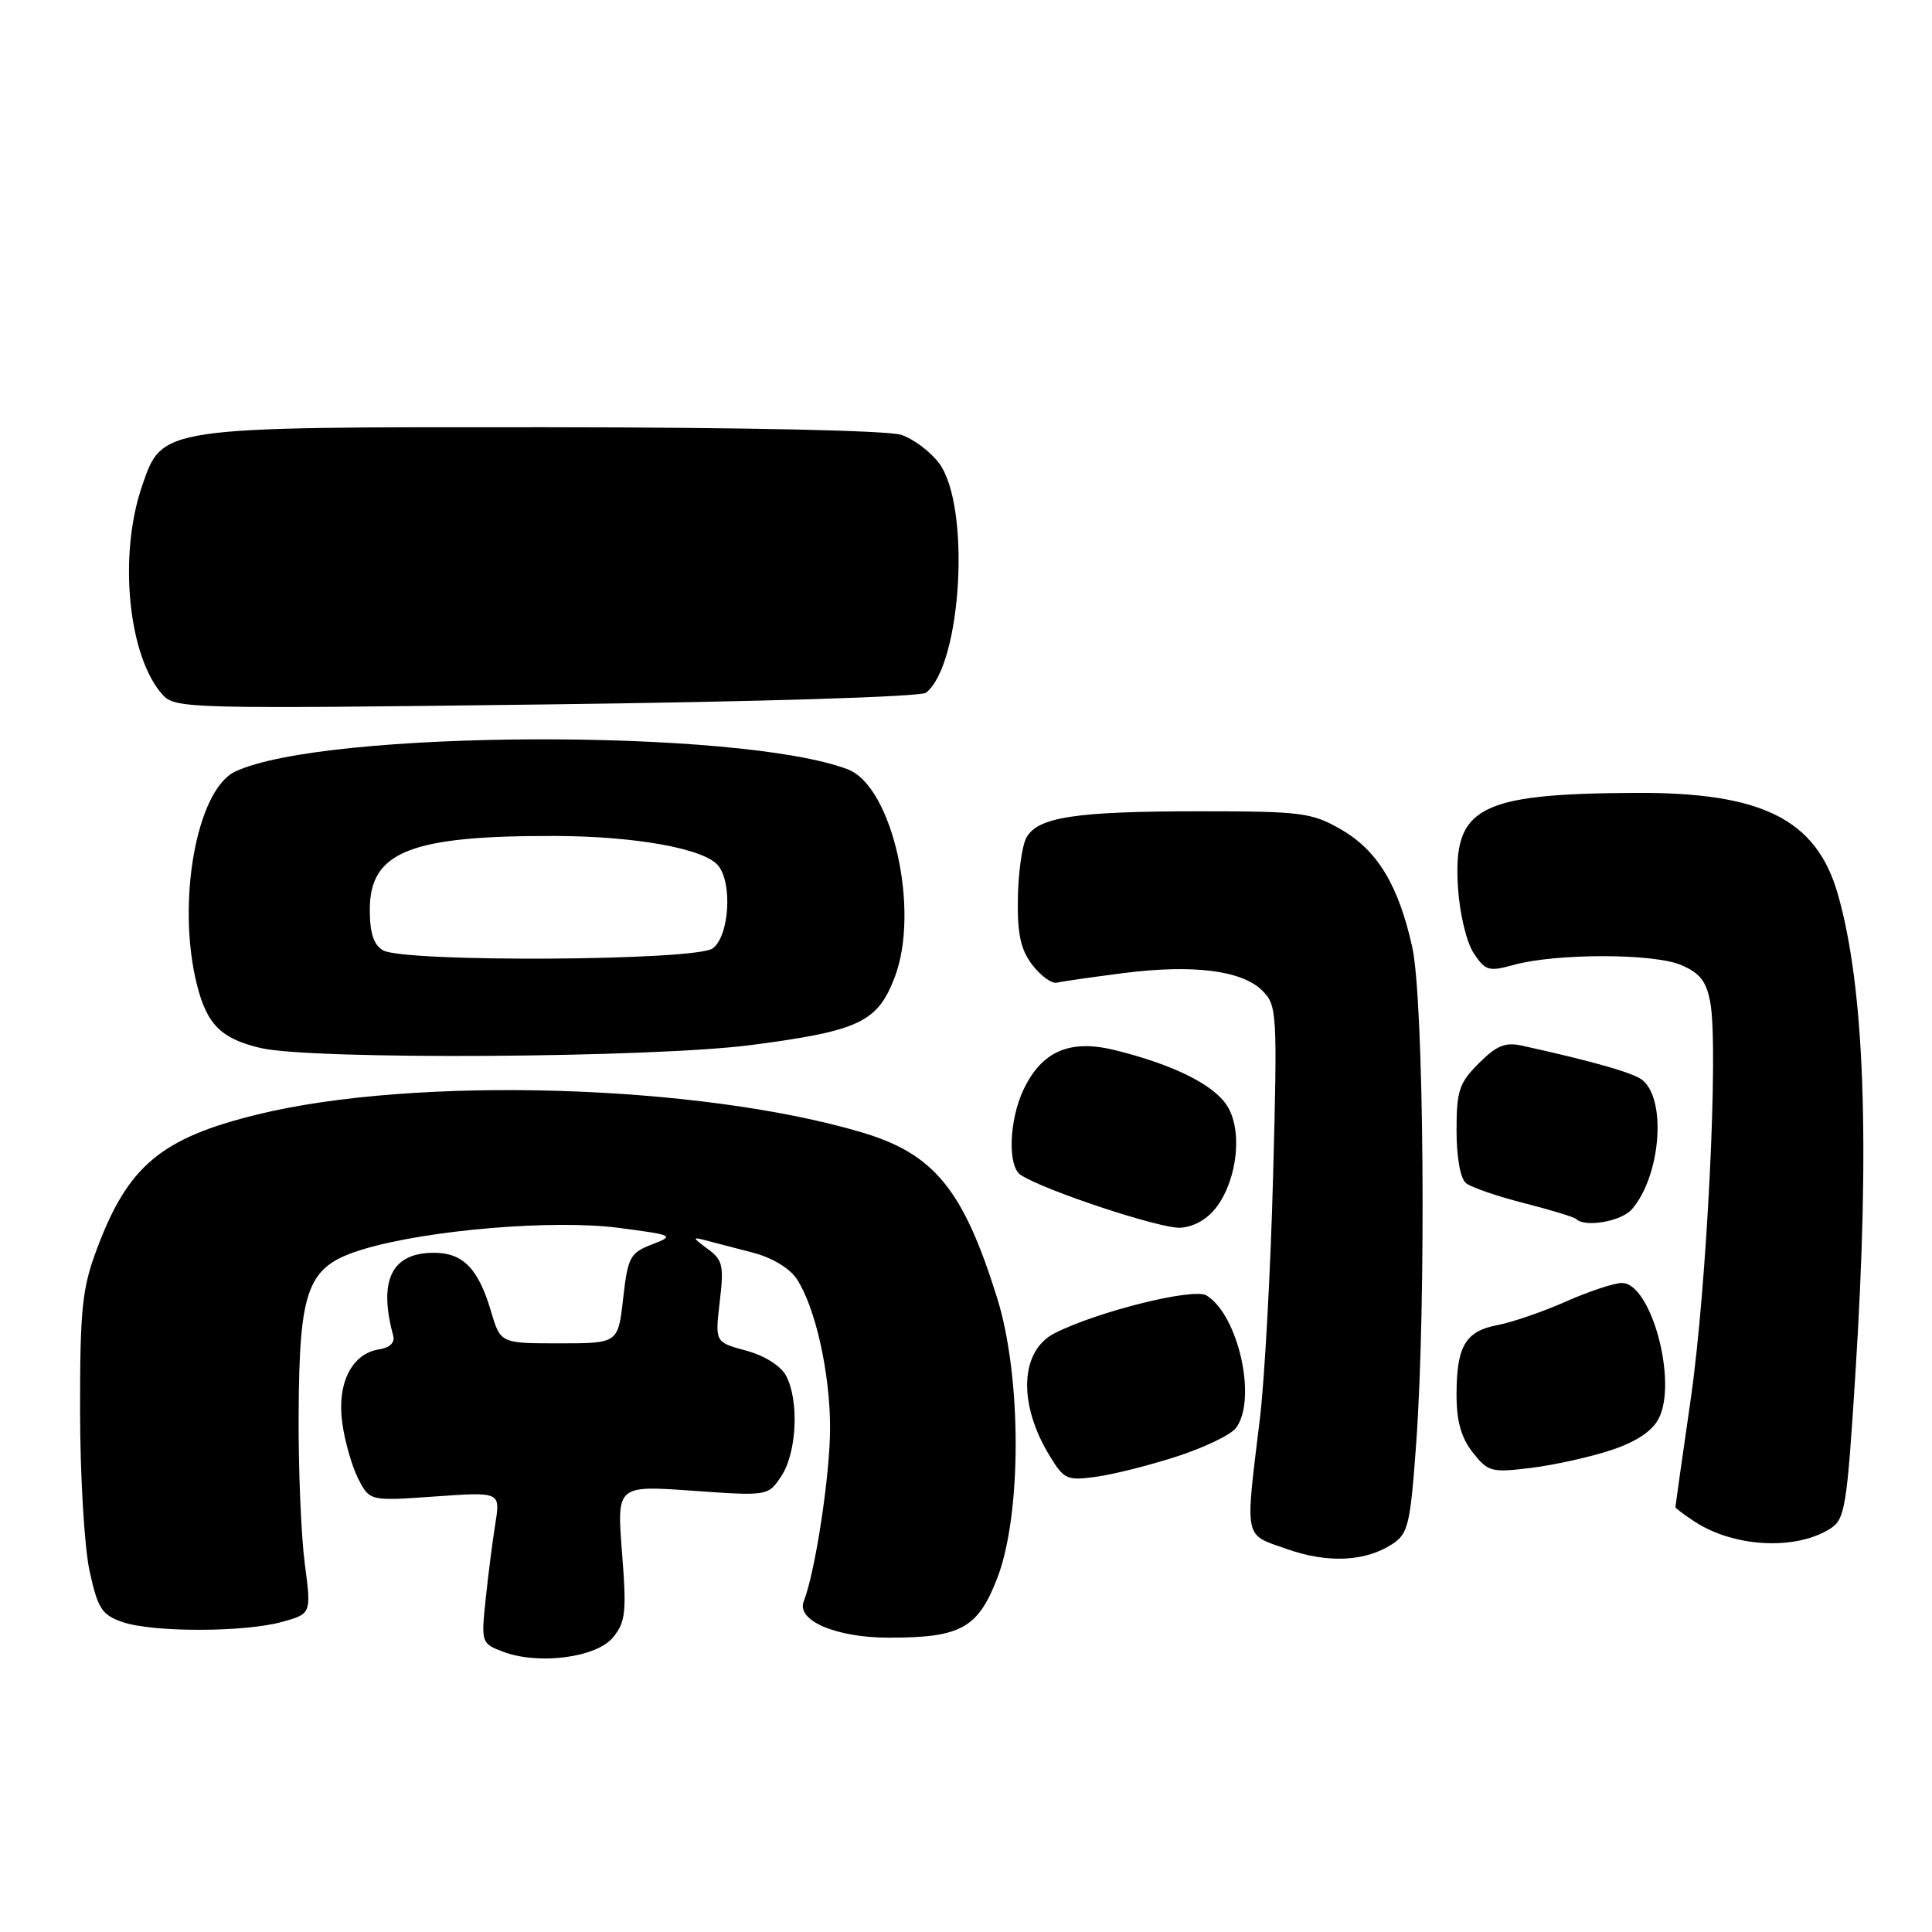 <?xml version="1.0" encoding="UTF-8" standalone="no"?>
<!DOCTYPE svg PUBLIC "-//W3C//DTD SVG 1.1//EN" "http://www.w3.org/Graphics/SVG/1.1/DTD/svg11.dtd" >
<svg xmlns="http://www.w3.org/2000/svg" xmlns:xlink="http://www.w3.org/1999/xlink" version="1.1" viewBox="0 0 256 256">
 <g >
 <path fill="currentColor"
d=" M 81.25 216.94 C 82.90 214.90 83.04 213.58 82.42 205.72 C 81.73 196.82 81.73 196.82 91.76 197.53 C 101.79 198.24 101.79 198.24 103.56 195.54 C 105.59 192.45 105.90 185.54 104.15 182.28 C 103.44 180.96 101.30 179.62 98.85 178.96 C 94.74 177.85 94.74 177.85 95.37 172.48 C 95.94 167.68 95.77 166.94 93.75 165.47 C 91.73 163.98 91.70 163.87 93.50 164.35 C 94.60 164.64 97.41 165.38 99.75 165.98 C 102.30 166.64 104.63 168.04 105.58 169.48 C 108.04 173.23 109.98 181.87 109.99 189.16 C 110.00 195.34 108.04 208.27 106.50 212.18 C 105.49 214.74 110.79 217.00 117.80 217.00 C 127.29 217.00 129.56 215.76 132.12 209.17 C 135.40 200.75 135.40 182.48 132.13 172.00 C 127.63 157.58 123.78 152.88 114.14 150.03 C 92.64 143.66 54.93 142.55 34.09 147.68 C 21.30 150.82 16.93 154.50 12.80 165.60 C 10.88 170.75 10.60 173.48 10.61 187.00 C 10.62 195.60 11.18 205.02 11.87 208.17 C 12.96 213.15 13.49 213.97 16.20 214.92 C 20.18 216.31 32.37 216.30 37.38 214.91 C 41.26 213.83 41.26 213.83 40.38 207.17 C 39.90 203.50 39.53 194.65 39.57 187.50 C 39.66 170.46 40.71 167.77 48.17 165.52 C 56.69 162.96 73.36 161.57 82.00 162.70 C 89.30 163.66 89.42 163.72 86.37 164.90 C 83.49 166.02 83.19 166.57 82.57 172.05 C 81.90 178.00 81.90 178.00 74.11 178.00 C 66.32 178.00 66.32 178.00 65.06 173.75 C 63.38 168.08 61.35 166.00 57.50 166.00 C 51.90 166.00 50.11 169.63 52.10 176.98 C 52.35 177.90 51.65 178.58 50.23 178.80 C 46.61 179.35 44.63 183.30 45.35 188.54 C 45.69 191.01 46.65 194.35 47.48 195.97 C 49.00 198.90 49.00 198.90 57.65 198.29 C 66.31 197.68 66.31 197.68 65.63 201.90 C 65.26 204.23 64.68 208.74 64.35 211.94 C 63.75 217.64 63.79 217.77 66.62 218.85 C 71.34 220.65 79.06 219.65 81.25 216.94 Z  M 184.50 204.59 C 186.59 203.23 186.88 202.00 187.65 191.29 C 189.00 172.63 188.68 132.49 187.13 125.50 C 185.30 117.26 182.51 112.66 177.63 109.87 C 173.81 107.68 172.42 107.50 159.00 107.50 C 142.47 107.50 137.46 108.27 135.99 111.02 C 135.42 112.08 134.92 115.72 134.87 119.09 C 134.80 123.81 135.25 125.84 136.80 127.87 C 137.91 129.31 139.37 130.37 140.03 130.21 C 140.69 130.05 144.67 129.48 148.87 128.94 C 158.12 127.76 164.58 128.58 167.28 131.28 C 169.21 133.21 169.27 134.16 168.69 155.90 C 168.36 168.33 167.57 182.78 166.94 188.00 C 164.97 204.22 164.77 203.24 170.50 205.25 C 175.96 207.17 180.93 206.93 184.50 204.59 Z  M 242.57 202.52 C 244.46 201.31 244.74 199.60 245.83 182.35 C 247.81 151.30 247.06 130.84 243.52 118.47 C 240.67 108.54 233.48 104.96 216.59 105.06 C 195.86 105.18 192.51 106.97 193.19 117.59 C 193.41 121.03 194.31 124.83 195.26 126.28 C 196.81 128.63 197.26 128.77 200.55 127.86 C 206.15 126.31 219.06 126.31 222.73 127.86 C 225.24 128.92 226.10 130.01 226.62 132.81 C 227.74 138.78 226.17 170.60 224.02 185.47 C 222.91 193.16 222.00 199.56 222.00 199.70 C 222.00 199.84 223.14 200.70 224.53 201.61 C 229.78 205.05 237.99 205.47 242.57 202.52 Z  M 156.00 192.97 C 159.57 191.81 163.06 190.13 163.75 189.24 C 166.61 185.53 164.12 174.25 159.86 171.65 C 158.15 170.61 145.45 173.77 139.76 176.65 C 135.16 178.98 134.86 185.98 139.07 192.88 C 141.00 196.05 141.37 196.22 145.31 195.67 C 147.62 195.35 152.43 194.13 156.00 192.97 Z  M 213.48 192.15 C 216.76 191.07 218.92 189.64 219.77 188.00 C 222.33 183.12 218.79 170.00 214.91 170.00 C 213.89 170.00 210.55 171.11 207.49 172.46 C 204.43 173.82 200.35 175.22 198.43 175.58 C 194.18 176.38 193.00 178.38 193.00 184.80 C 193.00 188.33 193.61 190.51 195.15 192.46 C 197.18 195.04 197.61 195.15 202.90 194.50 C 205.98 194.12 210.74 193.06 213.48 192.15 Z  M 161.22 159.91 C 164.01 156.16 164.66 149.66 162.56 146.46 C 160.75 143.68 155.39 141.04 147.74 139.15 C 141.78 137.67 138.05 139.28 135.63 144.36 C 133.70 148.44 133.49 154.55 135.25 155.69 C 138.46 157.77 153.82 162.84 156.40 162.68 C 158.22 162.57 160.02 161.53 161.22 159.91 Z  M 216.22 160.25 C 220.02 155.89 220.87 145.79 217.65 143.13 C 216.52 142.18 211.21 140.66 201.70 138.56 C 199.47 138.06 198.31 138.53 195.95 140.89 C 193.34 143.50 193.00 144.54 193.00 149.80 C 193.00 153.36 193.50 156.16 194.25 156.77 C 194.94 157.33 198.40 158.52 201.95 159.42 C 205.49 160.32 208.60 161.27 208.86 161.53 C 210.01 162.68 214.83 161.84 216.22 160.25 Z  M 99.55 138.47 C 113.85 136.60 116.28 135.45 118.55 129.50 C 121.95 120.61 118.24 104.18 112.33 101.94 C 98.01 96.49 42.83 96.70 31.16 102.24 C 26.04 104.67 23.36 119.61 26.10 130.50 C 27.43 135.77 29.32 137.65 34.55 138.87 C 41.33 140.46 86.50 140.18 99.55 138.47 Z  M 122.70 91.79 C 127.45 88.05 128.65 67.02 124.43 61.38 C 123.30 59.85 121.05 58.17 119.43 57.62 C 117.69 57.04 98.59 56.63 72.50 56.61 C 20.91 56.58 21.53 56.49 18.79 64.50 C 15.67 73.66 17.00 87.03 21.54 92.05 C 23.22 93.90 24.87 93.94 72.39 93.34 C 100.60 92.99 122.01 92.33 122.70 91.79 Z  M 50.75 125.92 C 49.51 125.19 49.00 123.64 49.00 120.52 C 49.00 112.84 54.39 110.71 73.62 110.77 C 84.26 110.81 93.30 112.45 95.15 114.68 C 97.09 117.02 96.63 124.07 94.43 125.67 C 92.18 127.32 53.52 127.54 50.75 125.92 Z "/>
</g>
</svg>